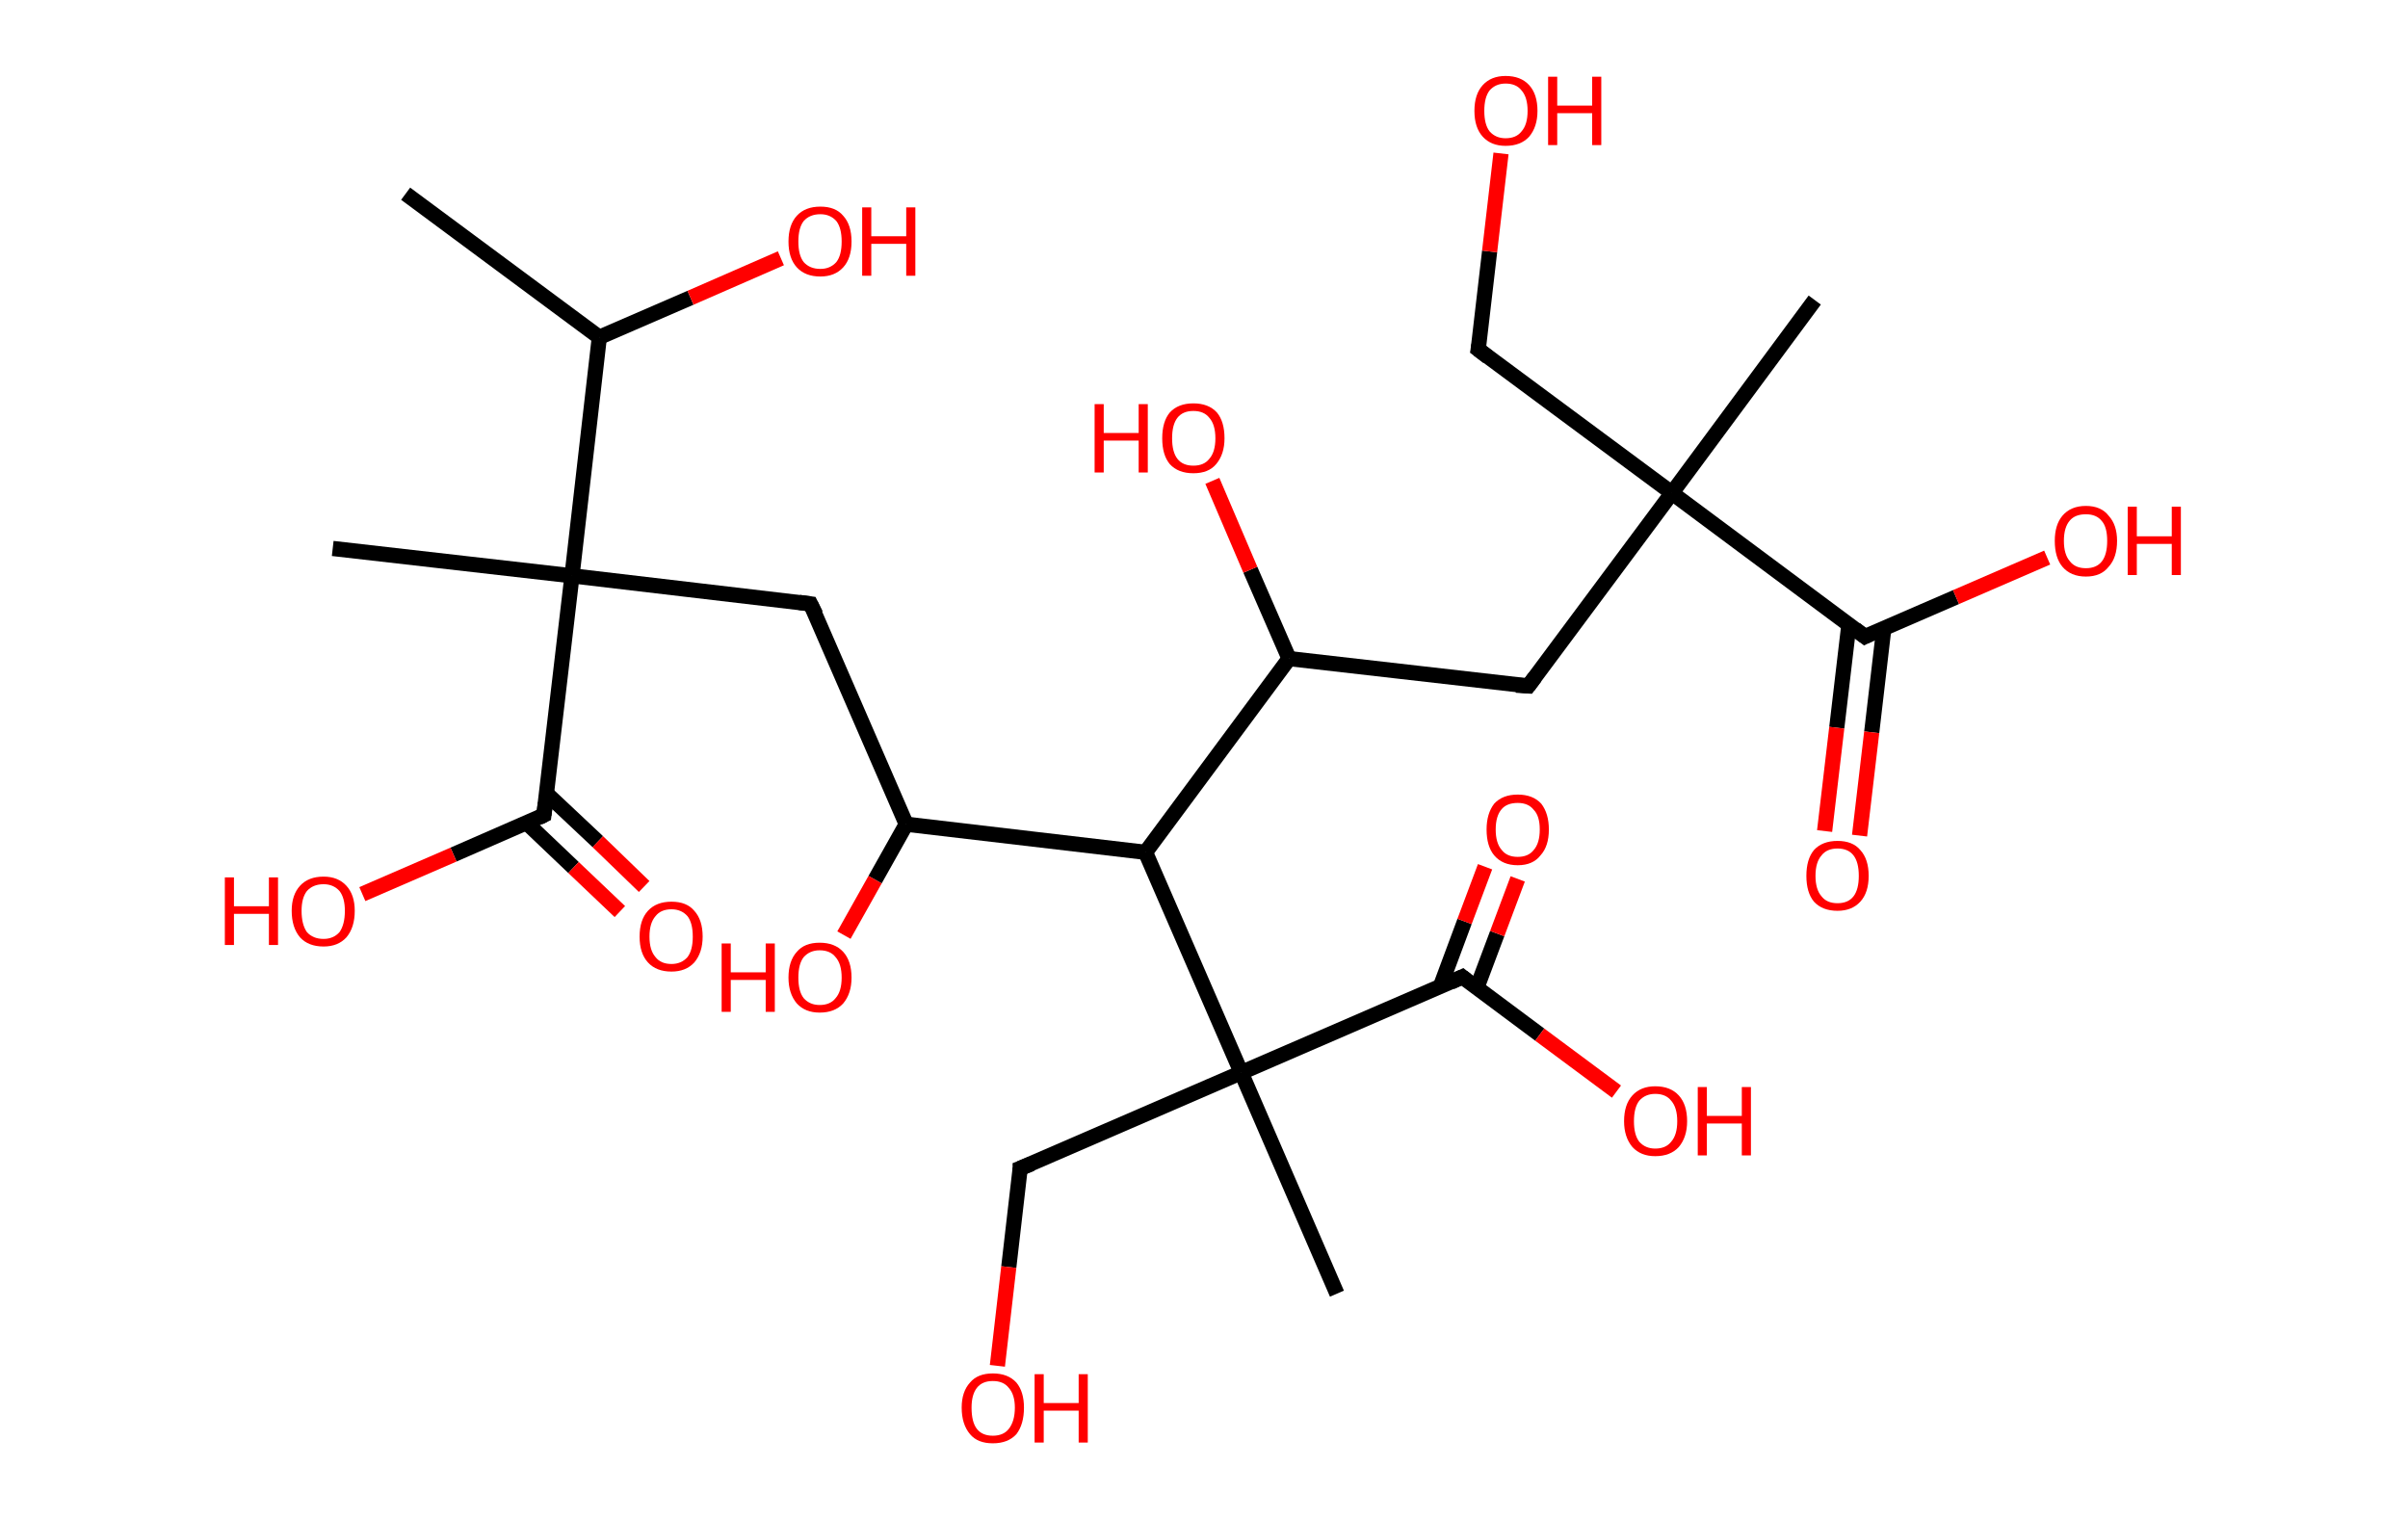 <?xml version='1.0' encoding='ASCII' standalone='yes'?>
<svg xmlns="http://www.w3.org/2000/svg" xmlns:rdkit="http://www.rdkit.org/xml" xmlns:xlink="http://www.w3.org/1999/xlink" version="1.1" baseProfile="full" xml:space="preserve" width="317px" height="200px" viewBox="0 0 317 200">
<!-- END OF HEADER -->
<rect style="opacity:1.0;fill:#FFFFFF;stroke:none" width="317.0" height="200.0" x="0.0" y="0.0"> </rect>
<path class="bond-0 atom-0 atom-1" d="M 53.4,25.5 L 78.9,44.4" style="fill:none;fill-rule:evenodd;stroke:#000000;stroke-width:2.0px;stroke-linecap:butt;stroke-linejoin:miter;stroke-opacity:1"/>
<path class="bond-1 atom-1 atom-2" d="M 78.9,44.4 L 90.9,39.2" style="fill:none;fill-rule:evenodd;stroke:#000000;stroke-width:2.0px;stroke-linecap:butt;stroke-linejoin:miter;stroke-opacity:1"/>
<path class="bond-1 atom-1 atom-2" d="M 90.9,39.2 L 102.8,34.0" style="fill:none;fill-rule:evenodd;stroke:#FF0000;stroke-width:2.0px;stroke-linecap:butt;stroke-linejoin:miter;stroke-opacity:1"/>
<path class="bond-2 atom-1 atom-3" d="M 78.9,44.4 L 75.3,75.8" style="fill:none;fill-rule:evenodd;stroke:#000000;stroke-width:2.0px;stroke-linecap:butt;stroke-linejoin:miter;stroke-opacity:1"/>
<path class="bond-3 atom-3 atom-4" d="M 75.3,75.8 L 43.8,72.2" style="fill:none;fill-rule:evenodd;stroke:#000000;stroke-width:2.0px;stroke-linecap:butt;stroke-linejoin:miter;stroke-opacity:1"/>
<path class="bond-4 atom-3 atom-5" d="M 75.3,75.8 L 106.7,79.5" style="fill:none;fill-rule:evenodd;stroke:#000000;stroke-width:2.0px;stroke-linecap:butt;stroke-linejoin:miter;stroke-opacity:1"/>
<path class="bond-5 atom-5 atom-6" d="M 106.7,79.5 L 119.3,108.5" style="fill:none;fill-rule:evenodd;stroke:#000000;stroke-width:2.0px;stroke-linecap:butt;stroke-linejoin:miter;stroke-opacity:1"/>
<path class="bond-6 atom-6 atom-7" d="M 119.3,108.5 L 115.2,115.8" style="fill:none;fill-rule:evenodd;stroke:#000000;stroke-width:2.0px;stroke-linecap:butt;stroke-linejoin:miter;stroke-opacity:1"/>
<path class="bond-6 atom-6 atom-7" d="M 115.2,115.8 L 111.1,123.1" style="fill:none;fill-rule:evenodd;stroke:#FF0000;stroke-width:2.0px;stroke-linecap:butt;stroke-linejoin:miter;stroke-opacity:1"/>
<path class="bond-7 atom-6 atom-8" d="M 119.3,108.5 L 150.8,112.2" style="fill:none;fill-rule:evenodd;stroke:#000000;stroke-width:2.0px;stroke-linecap:butt;stroke-linejoin:miter;stroke-opacity:1"/>
<path class="bond-8 atom-8 atom-9" d="M 150.8,112.2 L 169.7,86.7" style="fill:none;fill-rule:evenodd;stroke:#000000;stroke-width:2.0px;stroke-linecap:butt;stroke-linejoin:miter;stroke-opacity:1"/>
<path class="bond-9 atom-9 atom-10" d="M 169.7,86.7 L 164.6,75.0" style="fill:none;fill-rule:evenodd;stroke:#000000;stroke-width:2.0px;stroke-linecap:butt;stroke-linejoin:miter;stroke-opacity:1"/>
<path class="bond-9 atom-9 atom-10" d="M 164.6,75.0 L 159.6,63.3" style="fill:none;fill-rule:evenodd;stroke:#FF0000;stroke-width:2.0px;stroke-linecap:butt;stroke-linejoin:miter;stroke-opacity:1"/>
<path class="bond-10 atom-9 atom-11" d="M 169.7,86.7 L 201.2,90.3" style="fill:none;fill-rule:evenodd;stroke:#000000;stroke-width:2.0px;stroke-linecap:butt;stroke-linejoin:miter;stroke-opacity:1"/>
<path class="bond-11 atom-11 atom-12" d="M 201.2,90.3 L 220.1,64.9" style="fill:none;fill-rule:evenodd;stroke:#000000;stroke-width:2.0px;stroke-linecap:butt;stroke-linejoin:miter;stroke-opacity:1"/>
<path class="bond-12 atom-12 atom-13" d="M 220.1,64.9 L 238.9,39.5" style="fill:none;fill-rule:evenodd;stroke:#000000;stroke-width:2.0px;stroke-linecap:butt;stroke-linejoin:miter;stroke-opacity:1"/>
<path class="bond-13 atom-12 atom-14" d="M 220.1,64.9 L 194.6,46.0" style="fill:none;fill-rule:evenodd;stroke:#000000;stroke-width:2.0px;stroke-linecap:butt;stroke-linejoin:miter;stroke-opacity:1"/>
<path class="bond-14 atom-14 atom-15" d="M 194.6,46.0 L 196.1,33.1" style="fill:none;fill-rule:evenodd;stroke:#000000;stroke-width:2.0px;stroke-linecap:butt;stroke-linejoin:miter;stroke-opacity:1"/>
<path class="bond-14 atom-14 atom-15" d="M 196.1,33.1 L 197.6,20.2" style="fill:none;fill-rule:evenodd;stroke:#FF0000;stroke-width:2.0px;stroke-linecap:butt;stroke-linejoin:miter;stroke-opacity:1"/>
<path class="bond-15 atom-12 atom-16" d="M 220.1,64.9 L 245.5,83.8" style="fill:none;fill-rule:evenodd;stroke:#000000;stroke-width:2.0px;stroke-linecap:butt;stroke-linejoin:miter;stroke-opacity:1"/>
<path class="bond-16 atom-16 atom-17" d="M 243.4,82.2 L 241.8,95.8" style="fill:none;fill-rule:evenodd;stroke:#000000;stroke-width:2.0px;stroke-linecap:butt;stroke-linejoin:miter;stroke-opacity:1"/>
<path class="bond-16 atom-16 atom-17" d="M 241.8,95.8 L 240.2,109.4" style="fill:none;fill-rule:evenodd;stroke:#FF0000;stroke-width:2.0px;stroke-linecap:butt;stroke-linejoin:miter;stroke-opacity:1"/>
<path class="bond-16 atom-16 atom-17" d="M 248.0,82.7 L 246.4,96.4" style="fill:none;fill-rule:evenodd;stroke:#000000;stroke-width:2.0px;stroke-linecap:butt;stroke-linejoin:miter;stroke-opacity:1"/>
<path class="bond-16 atom-16 atom-17" d="M 246.4,96.4 L 244.8,110.0" style="fill:none;fill-rule:evenodd;stroke:#FF0000;stroke-width:2.0px;stroke-linecap:butt;stroke-linejoin:miter;stroke-opacity:1"/>
<path class="bond-17 atom-16 atom-18" d="M 245.5,83.8 L 257.5,78.6" style="fill:none;fill-rule:evenodd;stroke:#000000;stroke-width:2.0px;stroke-linecap:butt;stroke-linejoin:miter;stroke-opacity:1"/>
<path class="bond-17 atom-16 atom-18" d="M 257.5,78.6 L 269.5,73.4" style="fill:none;fill-rule:evenodd;stroke:#FF0000;stroke-width:2.0px;stroke-linecap:butt;stroke-linejoin:miter;stroke-opacity:1"/>
<path class="bond-18 atom-8 atom-19" d="M 150.8,112.2 L 163.4,141.2" style="fill:none;fill-rule:evenodd;stroke:#000000;stroke-width:2.0px;stroke-linecap:butt;stroke-linejoin:miter;stroke-opacity:1"/>
<path class="bond-19 atom-19 atom-20" d="M 163.4,141.2 L 176.0,170.3" style="fill:none;fill-rule:evenodd;stroke:#000000;stroke-width:2.0px;stroke-linecap:butt;stroke-linejoin:miter;stroke-opacity:1"/>
<path class="bond-20 atom-19 atom-21" d="M 163.4,141.2 L 134.3,153.8" style="fill:none;fill-rule:evenodd;stroke:#000000;stroke-width:2.0px;stroke-linecap:butt;stroke-linejoin:miter;stroke-opacity:1"/>
<path class="bond-21 atom-21 atom-22" d="M 134.3,153.8 L 132.8,166.8" style="fill:none;fill-rule:evenodd;stroke:#000000;stroke-width:2.0px;stroke-linecap:butt;stroke-linejoin:miter;stroke-opacity:1"/>
<path class="bond-21 atom-21 atom-22" d="M 132.8,166.8 L 131.3,179.8" style="fill:none;fill-rule:evenodd;stroke:#FF0000;stroke-width:2.0px;stroke-linecap:butt;stroke-linejoin:miter;stroke-opacity:1"/>
<path class="bond-22 atom-19 atom-23" d="M 163.4,141.2 L 192.5,128.6" style="fill:none;fill-rule:evenodd;stroke:#000000;stroke-width:2.0px;stroke-linecap:butt;stroke-linejoin:miter;stroke-opacity:1"/>
<path class="bond-23 atom-23 atom-24" d="M 194.4,130.1 L 197.1,122.9" style="fill:none;fill-rule:evenodd;stroke:#000000;stroke-width:2.0px;stroke-linecap:butt;stroke-linejoin:miter;stroke-opacity:1"/>
<path class="bond-23 atom-23 atom-24" d="M 197.1,122.9 L 199.8,115.7" style="fill:none;fill-rule:evenodd;stroke:#FF0000;stroke-width:2.0px;stroke-linecap:butt;stroke-linejoin:miter;stroke-opacity:1"/>
<path class="bond-23 atom-23 atom-24" d="M 189.6,129.9 L 192.8,121.3" style="fill:none;fill-rule:evenodd;stroke:#000000;stroke-width:2.0px;stroke-linecap:butt;stroke-linejoin:miter;stroke-opacity:1"/>
<path class="bond-23 atom-23 atom-24" d="M 192.8,121.3 L 195.5,114.1" style="fill:none;fill-rule:evenodd;stroke:#FF0000;stroke-width:2.0px;stroke-linecap:butt;stroke-linejoin:miter;stroke-opacity:1"/>
<path class="bond-24 atom-23 atom-25" d="M 192.5,128.6 L 202.7,136.2" style="fill:none;fill-rule:evenodd;stroke:#000000;stroke-width:2.0px;stroke-linecap:butt;stroke-linejoin:miter;stroke-opacity:1"/>
<path class="bond-24 atom-23 atom-25" d="M 202.7,136.2 L 212.8,143.7" style="fill:none;fill-rule:evenodd;stroke:#FF0000;stroke-width:2.0px;stroke-linecap:butt;stroke-linejoin:miter;stroke-opacity:1"/>
<path class="bond-25 atom-3 atom-26" d="M 75.3,75.8 L 71.6,107.3" style="fill:none;fill-rule:evenodd;stroke:#000000;stroke-width:2.0px;stroke-linecap:butt;stroke-linejoin:miter;stroke-opacity:1"/>
<path class="bond-26 atom-26 atom-27" d="M 69.3,108.3 L 75.5,114.2" style="fill:none;fill-rule:evenodd;stroke:#000000;stroke-width:2.0px;stroke-linecap:butt;stroke-linejoin:miter;stroke-opacity:1"/>
<path class="bond-26 atom-26 atom-27" d="M 75.5,114.2 L 81.6,120.0" style="fill:none;fill-rule:evenodd;stroke:#FF0000;stroke-width:2.0px;stroke-linecap:butt;stroke-linejoin:miter;stroke-opacity:1"/>
<path class="bond-26 atom-26 atom-27" d="M 72.0,104.5 L 78.7,110.8" style="fill:none;fill-rule:evenodd;stroke:#000000;stroke-width:2.0px;stroke-linecap:butt;stroke-linejoin:miter;stroke-opacity:1"/>
<path class="bond-26 atom-26 atom-27" d="M 78.7,110.8 L 84.8,116.7" style="fill:none;fill-rule:evenodd;stroke:#FF0000;stroke-width:2.0px;stroke-linecap:butt;stroke-linejoin:miter;stroke-opacity:1"/>
<path class="bond-27 atom-26 atom-28" d="M 71.6,107.3 L 59.7,112.5" style="fill:none;fill-rule:evenodd;stroke:#000000;stroke-width:2.0px;stroke-linecap:butt;stroke-linejoin:miter;stroke-opacity:1"/>
<path class="bond-27 atom-26 atom-28" d="M 59.7,112.5 L 47.7,117.7" style="fill:none;fill-rule:evenodd;stroke:#FF0000;stroke-width:2.0px;stroke-linecap:butt;stroke-linejoin:miter;stroke-opacity:1"/>
<path d="M 105.2,79.3 L 106.7,79.5 L 107.4,80.9" style="fill:none;stroke:#000000;stroke-width:2.0px;stroke-linecap:butt;stroke-linejoin:miter;stroke-opacity:1;"/>
<path d="M 199.6,90.2 L 201.2,90.3 L 202.1,89.1" style="fill:none;stroke:#000000;stroke-width:2.0px;stroke-linecap:butt;stroke-linejoin:miter;stroke-opacity:1;"/>
<path d="M 195.9,47.0 L 194.6,46.0 L 194.7,45.4" style="fill:none;stroke:#000000;stroke-width:2.0px;stroke-linecap:butt;stroke-linejoin:miter;stroke-opacity:1;"/>
<path d="M 244.2,82.8 L 245.5,83.8 L 246.1,83.5" style="fill:none;stroke:#000000;stroke-width:2.0px;stroke-linecap:butt;stroke-linejoin:miter;stroke-opacity:1;"/>
<path d="M 135.8,153.2 L 134.3,153.8 L 134.3,154.5" style="fill:none;stroke:#000000;stroke-width:2.0px;stroke-linecap:butt;stroke-linejoin:miter;stroke-opacity:1;"/>
<path d="M 191.0,129.3 L 192.5,128.6 L 193.0,129.0" style="fill:none;stroke:#000000;stroke-width:2.0px;stroke-linecap:butt;stroke-linejoin:miter;stroke-opacity:1;"/>
<path d="M 71.8,105.7 L 71.6,107.3 L 71.0,107.6" style="fill:none;stroke:#000000;stroke-width:2.0px;stroke-linecap:butt;stroke-linejoin:miter;stroke-opacity:1;"/>
<path class="atom-2" d="M 103.8 31.8 Q 103.8 29.6, 104.9 28.4 Q 106.0 27.2, 108.0 27.2 Q 110.0 27.2, 111.0 28.4 Q 112.1 29.6, 112.1 31.8 Q 112.1 34.0, 111.0 35.2 Q 109.9 36.4, 108.0 36.4 Q 106.0 36.4, 104.9 35.2 Q 103.8 34.0, 103.8 31.8 M 108.0 35.4 Q 109.3 35.4, 110.1 34.5 Q 110.8 33.6, 110.8 31.8 Q 110.8 30.0, 110.1 29.1 Q 109.3 28.2, 108.0 28.2 Q 106.6 28.2, 105.8 29.1 Q 105.1 30.0, 105.1 31.8 Q 105.1 33.6, 105.8 34.5 Q 106.6 35.4, 108.0 35.4 " fill="#FF0000"/>
<path class="atom-2" d="M 113.5 27.3 L 114.7 27.3 L 114.7 31.1 L 119.3 31.1 L 119.3 27.3 L 120.5 27.3 L 120.5 36.3 L 119.3 36.3 L 119.3 32.1 L 114.7 32.1 L 114.7 36.3 L 113.5 36.3 L 113.5 27.3 " fill="#FF0000"/>
<path class="atom-7" d="M 95.0 124.2 L 96.2 124.2 L 96.2 128.0 L 100.8 128.0 L 100.8 124.2 L 102.0 124.2 L 102.0 133.2 L 100.8 133.2 L 100.8 129.0 L 96.2 129.0 L 96.2 133.2 L 95.0 133.2 L 95.0 124.2 " fill="#FF0000"/>
<path class="atom-7" d="M 103.8 128.7 Q 103.8 126.5, 104.9 125.3 Q 105.9 124.1, 107.9 124.1 Q 109.9 124.1, 111.0 125.3 Q 112.1 126.5, 112.1 128.7 Q 112.1 130.8, 111.0 132.1 Q 109.9 133.3, 107.9 133.3 Q 106.0 133.3, 104.9 132.1 Q 103.8 130.8, 103.8 128.7 M 107.9 132.3 Q 109.3 132.3, 110.0 131.4 Q 110.8 130.5, 110.8 128.7 Q 110.8 126.9, 110.0 126.0 Q 109.3 125.1, 107.9 125.1 Q 106.6 125.1, 105.8 126.0 Q 105.1 126.9, 105.1 128.7 Q 105.1 130.5, 105.8 131.4 Q 106.6 132.3, 107.9 132.3 " fill="#FF0000"/>
<path class="atom-10" d="M 144.1 53.2 L 145.3 53.2 L 145.3 57.0 L 149.9 57.0 L 149.9 53.2 L 151.1 53.2 L 151.1 62.2 L 149.9 62.2 L 149.9 58.0 L 145.3 58.0 L 145.3 62.2 L 144.1 62.2 L 144.1 53.2 " fill="#FF0000"/>
<path class="atom-10" d="M 153.0 57.7 Q 153.0 55.5, 154.0 54.3 Q 155.1 53.1, 157.1 53.1 Q 159.1 53.1, 160.2 54.3 Q 161.2 55.5, 161.2 57.7 Q 161.2 59.8, 160.1 61.1 Q 159.1 62.3, 157.1 62.3 Q 155.1 62.3, 154.0 61.1 Q 153.0 59.9, 153.0 57.7 M 157.1 61.3 Q 158.5 61.3, 159.2 60.4 Q 160.0 59.5, 160.0 57.7 Q 160.0 55.9, 159.2 55.0 Q 158.5 54.1, 157.1 54.1 Q 155.7 54.1, 155.0 55.0 Q 154.3 55.9, 154.3 57.7 Q 154.3 59.5, 155.0 60.4 Q 155.7 61.3, 157.1 61.3 " fill="#FF0000"/>
<path class="atom-15" d="M 194.1 14.6 Q 194.1 12.4, 195.2 11.2 Q 196.3 10.0, 198.2 10.0 Q 200.2 10.0, 201.3 11.2 Q 202.4 12.4, 202.4 14.6 Q 202.4 16.7, 201.3 18.0 Q 200.2 19.2, 198.2 19.2 Q 196.3 19.2, 195.2 18.0 Q 194.1 16.8, 194.1 14.6 M 198.2 18.2 Q 199.6 18.2, 200.3 17.3 Q 201.1 16.4, 201.1 14.6 Q 201.1 12.8, 200.3 11.9 Q 199.6 11.0, 198.2 11.0 Q 196.9 11.0, 196.1 11.9 Q 195.4 12.8, 195.4 14.6 Q 195.4 16.4, 196.1 17.3 Q 196.9 18.2, 198.2 18.2 " fill="#FF0000"/>
<path class="atom-15" d="M 203.8 10.1 L 205.0 10.1 L 205.0 13.9 L 209.6 13.9 L 209.6 10.1 L 210.8 10.1 L 210.8 19.1 L 209.6 19.1 L 209.6 14.9 L 205.0 14.9 L 205.0 19.1 L 203.8 19.1 L 203.8 10.1 " fill="#FF0000"/>
<path class="atom-17" d="M 237.8 115.3 Q 237.8 113.1, 238.8 111.9 Q 239.9 110.7, 241.9 110.7 Q 243.9 110.7, 244.9 111.9 Q 246.0 113.1, 246.0 115.3 Q 246.0 117.5, 244.9 118.7 Q 243.8 119.9, 241.9 119.9 Q 239.9 119.9, 238.8 118.7 Q 237.8 117.5, 237.8 115.3 M 241.9 118.9 Q 243.3 118.9, 244.0 118.0 Q 244.7 117.1, 244.7 115.3 Q 244.7 113.5, 244.0 112.6 Q 243.3 111.7, 241.9 111.7 Q 240.5 111.7, 239.8 112.6 Q 239.0 113.5, 239.0 115.3 Q 239.0 117.1, 239.8 118.0 Q 240.5 118.9, 241.9 118.9 " fill="#FF0000"/>
<path class="atom-18" d="M 270.5 71.2 Q 270.5 69.1, 271.5 67.9 Q 272.6 66.6, 274.6 66.6 Q 276.6 66.6, 277.6 67.9 Q 278.7 69.1, 278.7 71.2 Q 278.7 73.4, 277.6 74.6 Q 276.6 75.9, 274.6 75.9 Q 272.6 75.9, 271.5 74.6 Q 270.5 73.4, 270.5 71.2 M 274.6 74.8 Q 276.0 74.8, 276.7 73.9 Q 277.4 73.0, 277.4 71.2 Q 277.4 69.4, 276.7 68.6 Q 276.0 67.7, 274.6 67.7 Q 273.2 67.7, 272.5 68.5 Q 271.7 69.4, 271.7 71.2 Q 271.7 73.0, 272.5 73.9 Q 273.2 74.8, 274.6 74.8 " fill="#FF0000"/>
<path class="atom-18" d="M 280.1 66.7 L 281.3 66.7 L 281.3 70.6 L 285.9 70.6 L 285.9 66.7 L 287.1 66.7 L 287.1 75.7 L 285.9 75.7 L 285.9 71.6 L 281.3 71.6 L 281.3 75.7 L 280.1 75.7 L 280.1 66.7 " fill="#FF0000"/>
<path class="atom-22" d="M 126.6 185.3 Q 126.6 183.2, 127.7 182.0 Q 128.7 180.8, 130.7 180.8 Q 132.7 180.8, 133.8 182.0 Q 134.8 183.2, 134.8 185.3 Q 134.8 187.5, 133.8 188.8 Q 132.7 190.0, 130.7 190.0 Q 128.7 190.0, 127.7 188.8 Q 126.6 187.5, 126.6 185.3 M 130.7 189.0 Q 132.1 189.0, 132.8 188.1 Q 133.6 187.1, 133.6 185.3 Q 133.6 183.6, 132.8 182.7 Q 132.1 181.8, 130.7 181.8 Q 129.3 181.8, 128.6 182.7 Q 127.9 183.6, 127.9 185.3 Q 127.9 187.2, 128.6 188.1 Q 129.3 189.0, 130.7 189.0 " fill="#FF0000"/>
<path class="atom-22" d="M 136.2 180.9 L 137.4 180.9 L 137.4 184.7 L 142.0 184.7 L 142.0 180.9 L 143.2 180.9 L 143.2 189.9 L 142.0 189.9 L 142.0 185.7 L 137.4 185.7 L 137.4 189.9 L 136.2 189.9 L 136.2 180.9 " fill="#FF0000"/>
<path class="atom-24" d="M 195.7 109.2 Q 195.7 107.1, 196.7 105.8 Q 197.8 104.6, 199.8 104.6 Q 201.8 104.6, 202.9 105.8 Q 203.9 107.1, 203.9 109.2 Q 203.9 111.4, 202.8 112.6 Q 201.8 113.9, 199.8 113.9 Q 197.8 113.9, 196.7 112.6 Q 195.7 111.4, 195.7 109.2 M 199.8 112.8 Q 201.2 112.8, 201.9 111.9 Q 202.7 111.0, 202.7 109.2 Q 202.7 107.4, 201.9 106.6 Q 201.2 105.7, 199.8 105.7 Q 198.4 105.7, 197.7 106.5 Q 196.9 107.4, 196.9 109.2 Q 196.9 111.0, 197.7 111.9 Q 198.4 112.8, 199.8 112.8 " fill="#FF0000"/>
<path class="atom-25" d="M 213.8 147.6 Q 213.8 145.4, 214.9 144.2 Q 216.0 143.0, 217.9 143.0 Q 219.9 143.0, 221.0 144.2 Q 222.1 145.4, 222.1 147.6 Q 222.1 149.7, 221.0 151.0 Q 219.9 152.2, 217.9 152.2 Q 216.0 152.2, 214.9 151.0 Q 213.8 149.7, 213.8 147.6 M 217.9 151.2 Q 219.3 151.2, 220.0 150.3 Q 220.8 149.4, 220.8 147.6 Q 220.8 145.8, 220.0 144.9 Q 219.3 144.0, 217.9 144.0 Q 216.6 144.0, 215.8 144.9 Q 215.1 145.8, 215.1 147.6 Q 215.1 149.4, 215.8 150.3 Q 216.6 151.2, 217.9 151.2 " fill="#FF0000"/>
<path class="atom-25" d="M 223.5 143.1 L 224.7 143.1 L 224.7 146.9 L 229.3 146.9 L 229.3 143.1 L 230.5 143.1 L 230.5 152.1 L 229.3 152.1 L 229.3 147.9 L 224.7 147.9 L 224.7 152.1 L 223.5 152.1 L 223.5 143.1 " fill="#FF0000"/>
<path class="atom-27" d="M 84.2 123.3 Q 84.2 121.1, 85.3 119.9 Q 86.4 118.7, 88.4 118.7 Q 90.4 118.7, 91.4 119.9 Q 92.5 121.1, 92.5 123.3 Q 92.5 125.4, 91.4 126.7 Q 90.3 127.9, 88.4 127.9 Q 86.4 127.9, 85.3 126.7 Q 84.2 125.5, 84.2 123.3 M 88.4 126.9 Q 89.7 126.9, 90.5 126.0 Q 91.2 125.1, 91.2 123.3 Q 91.2 121.5, 90.5 120.6 Q 89.7 119.7, 88.4 119.7 Q 87.0 119.7, 86.3 120.6 Q 85.5 121.5, 85.5 123.3 Q 85.5 125.1, 86.3 126.0 Q 87.0 126.9, 88.4 126.9 " fill="#FF0000"/>
<path class="atom-28" d="M 29.6 115.5 L 30.8 115.5 L 30.8 119.3 L 35.4 119.3 L 35.4 115.5 L 36.6 115.5 L 36.6 124.4 L 35.4 124.4 L 35.4 120.3 L 30.8 120.3 L 30.8 124.4 L 29.6 124.4 L 29.6 115.5 " fill="#FF0000"/>
<path class="atom-28" d="M 38.4 119.9 Q 38.4 117.8, 39.5 116.6 Q 40.6 115.4, 42.6 115.4 Q 44.5 115.4, 45.6 116.6 Q 46.7 117.8, 46.7 119.9 Q 46.7 122.1, 45.6 123.4 Q 44.5 124.6, 42.6 124.6 Q 40.6 124.6, 39.5 123.4 Q 38.4 122.1, 38.4 119.9 M 42.6 123.6 Q 43.9 123.6, 44.7 122.7 Q 45.4 121.7, 45.4 119.9 Q 45.4 118.2, 44.7 117.3 Q 43.9 116.4, 42.6 116.4 Q 41.2 116.4, 40.4 117.3 Q 39.7 118.2, 39.7 119.9 Q 39.7 121.7, 40.4 122.7 Q 41.2 123.6, 42.6 123.6 " fill="#FF0000"/>
</svg>
